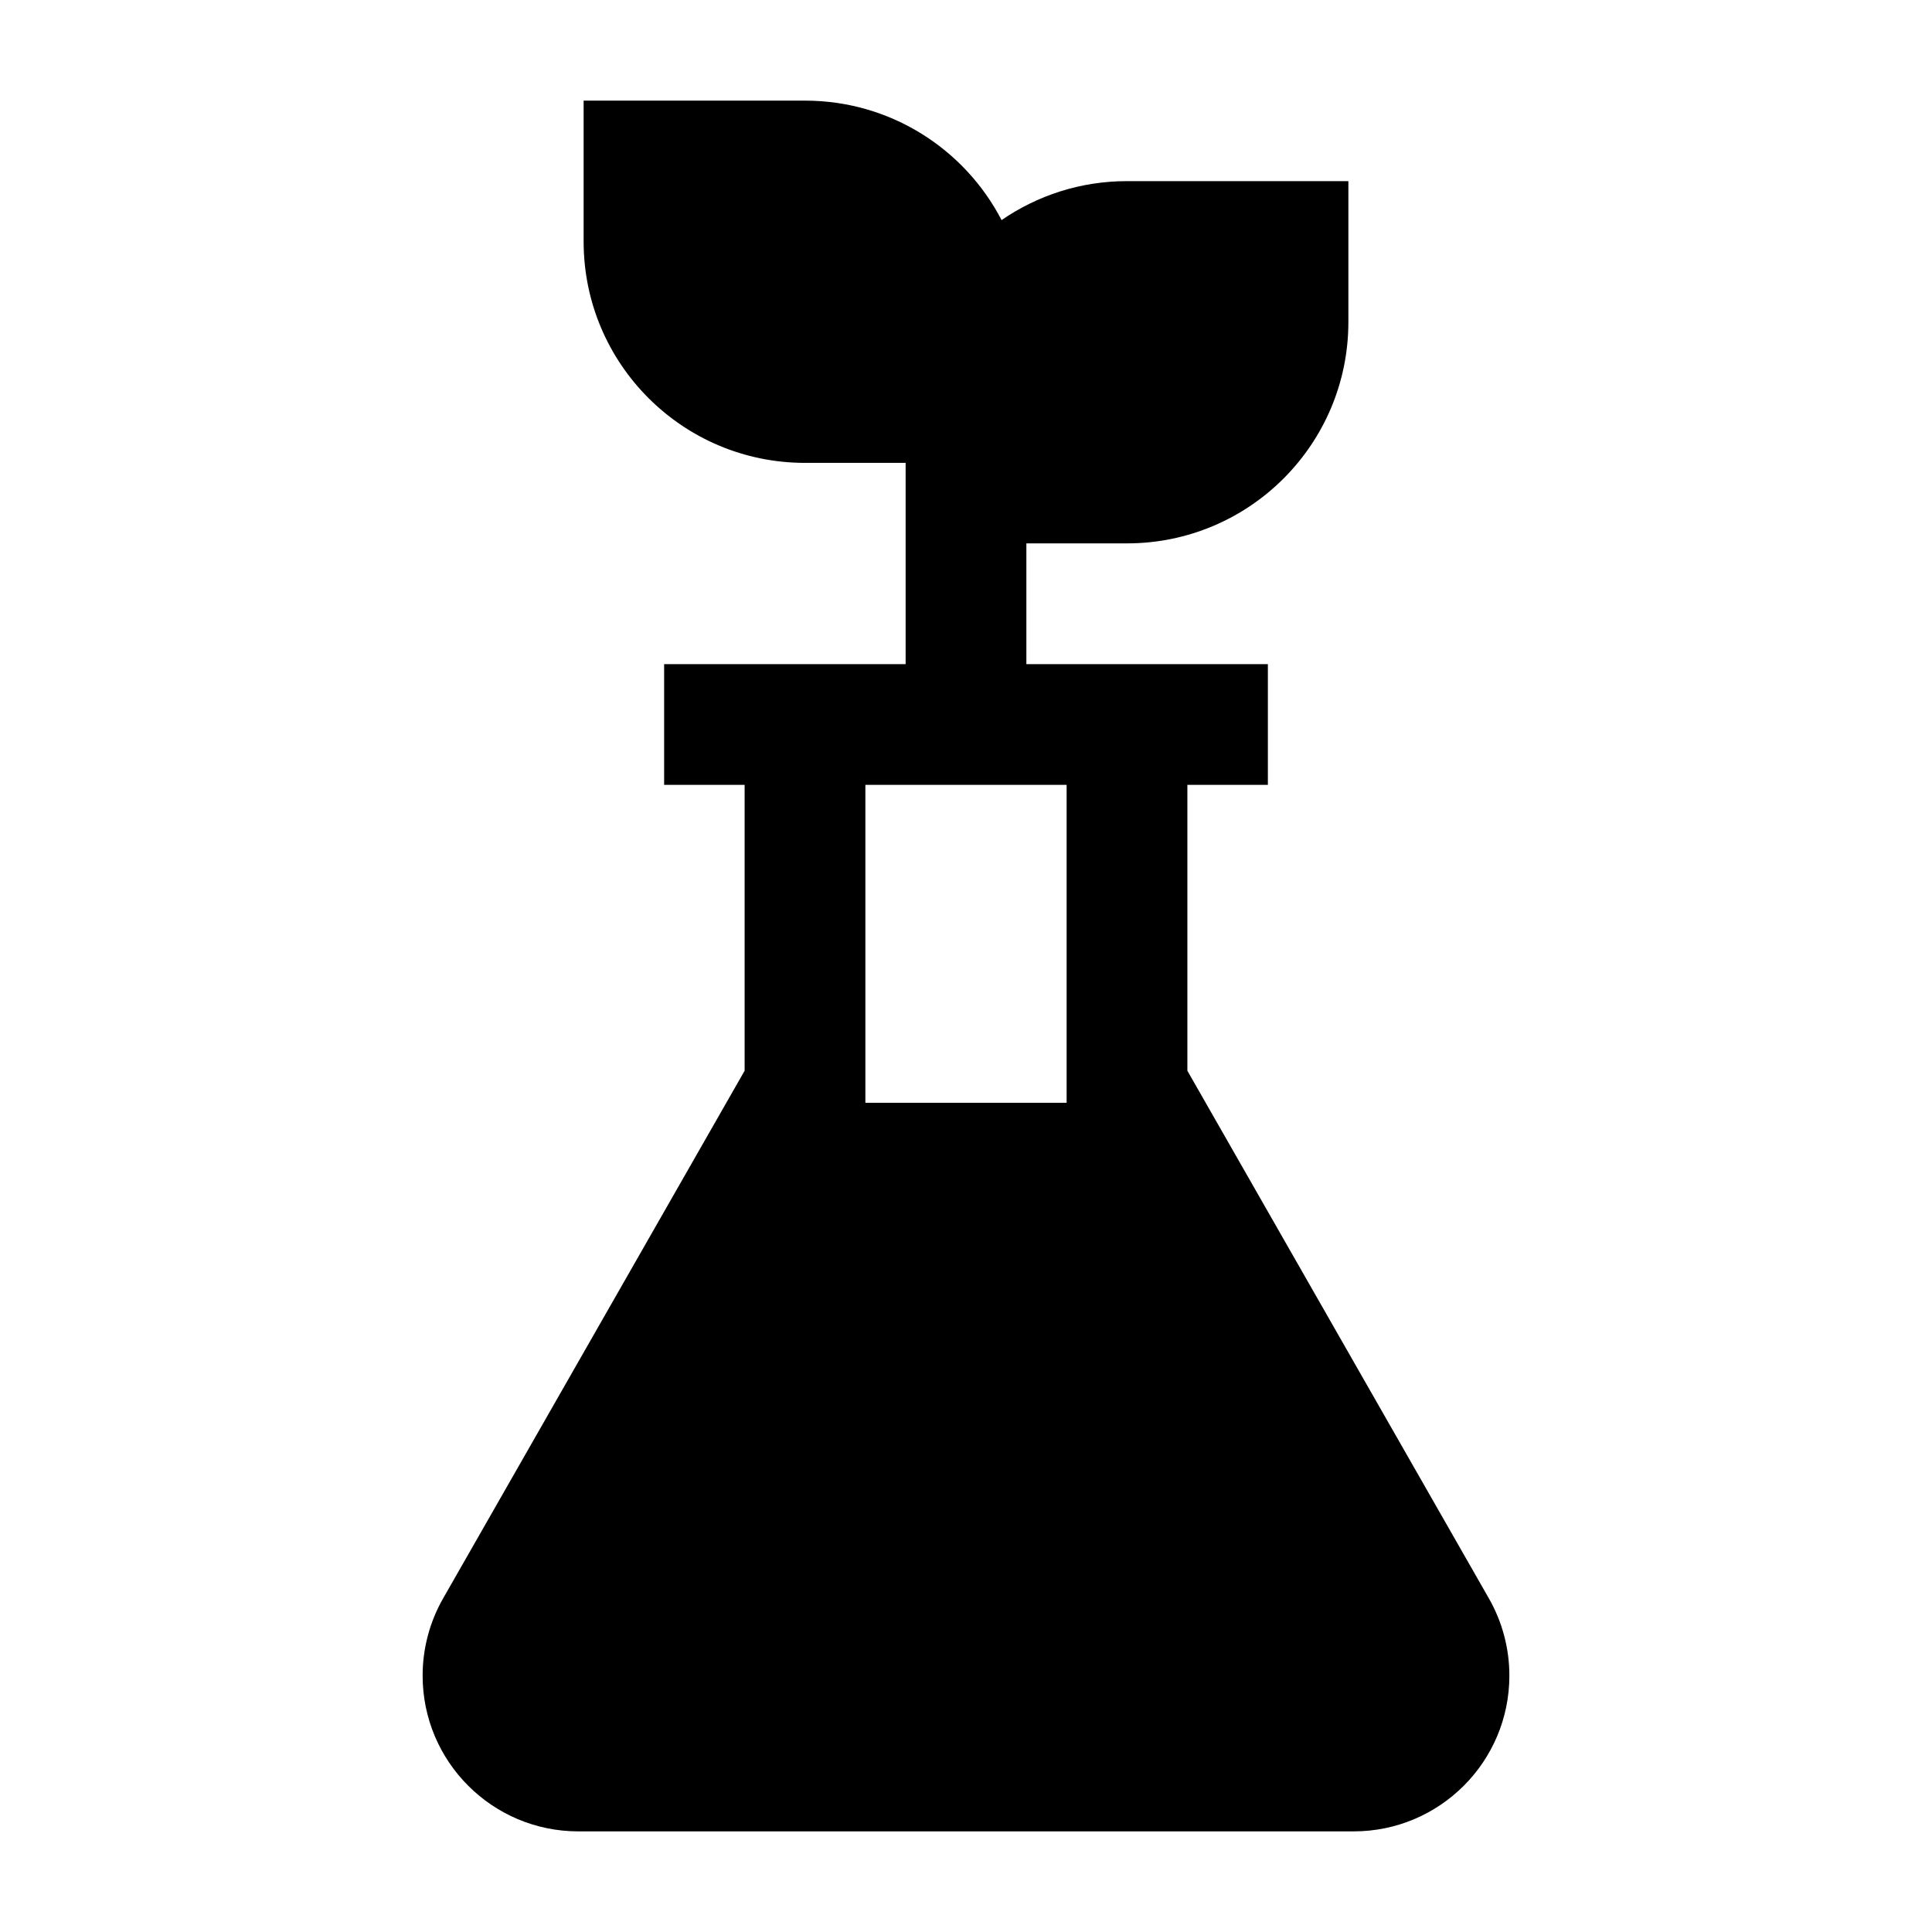 <svg width="24" height="24" viewBox="0 0 24 24" xmlns="http://www.w3.org/2000/svg">
    <path fill-rule="evenodd" clip-rule="evenodd" d="M12.442 2.734C11.984 1.852 11.062 1.25 10 1.25H7.25V3C7.25 4.519 8.481 5.75 10 5.75H11.25V8.25H10.75H9.25H8.25V9.75H9.25V13.301L5.505 19.855C5.338 20.147 5.25 20.478 5.25 20.815C5.25 21.884 6.116 22.75 7.185 22.75H16.815C17.884 22.75 18.75 21.884 18.75 20.815C18.75 20.478 18.662 20.147 18.495 19.855L14.75 13.301V9.75H15.75V8.25H14.75H13.25H12.75V6.75H14C15.519 6.75 16.75 5.519 16.75 4V2.25H14C13.421 2.25 12.885 2.429 12.442 2.734ZM11.25 9.75H10.75V13.699H13.25V9.75H12.75H11.25Z"/>
</svg>
